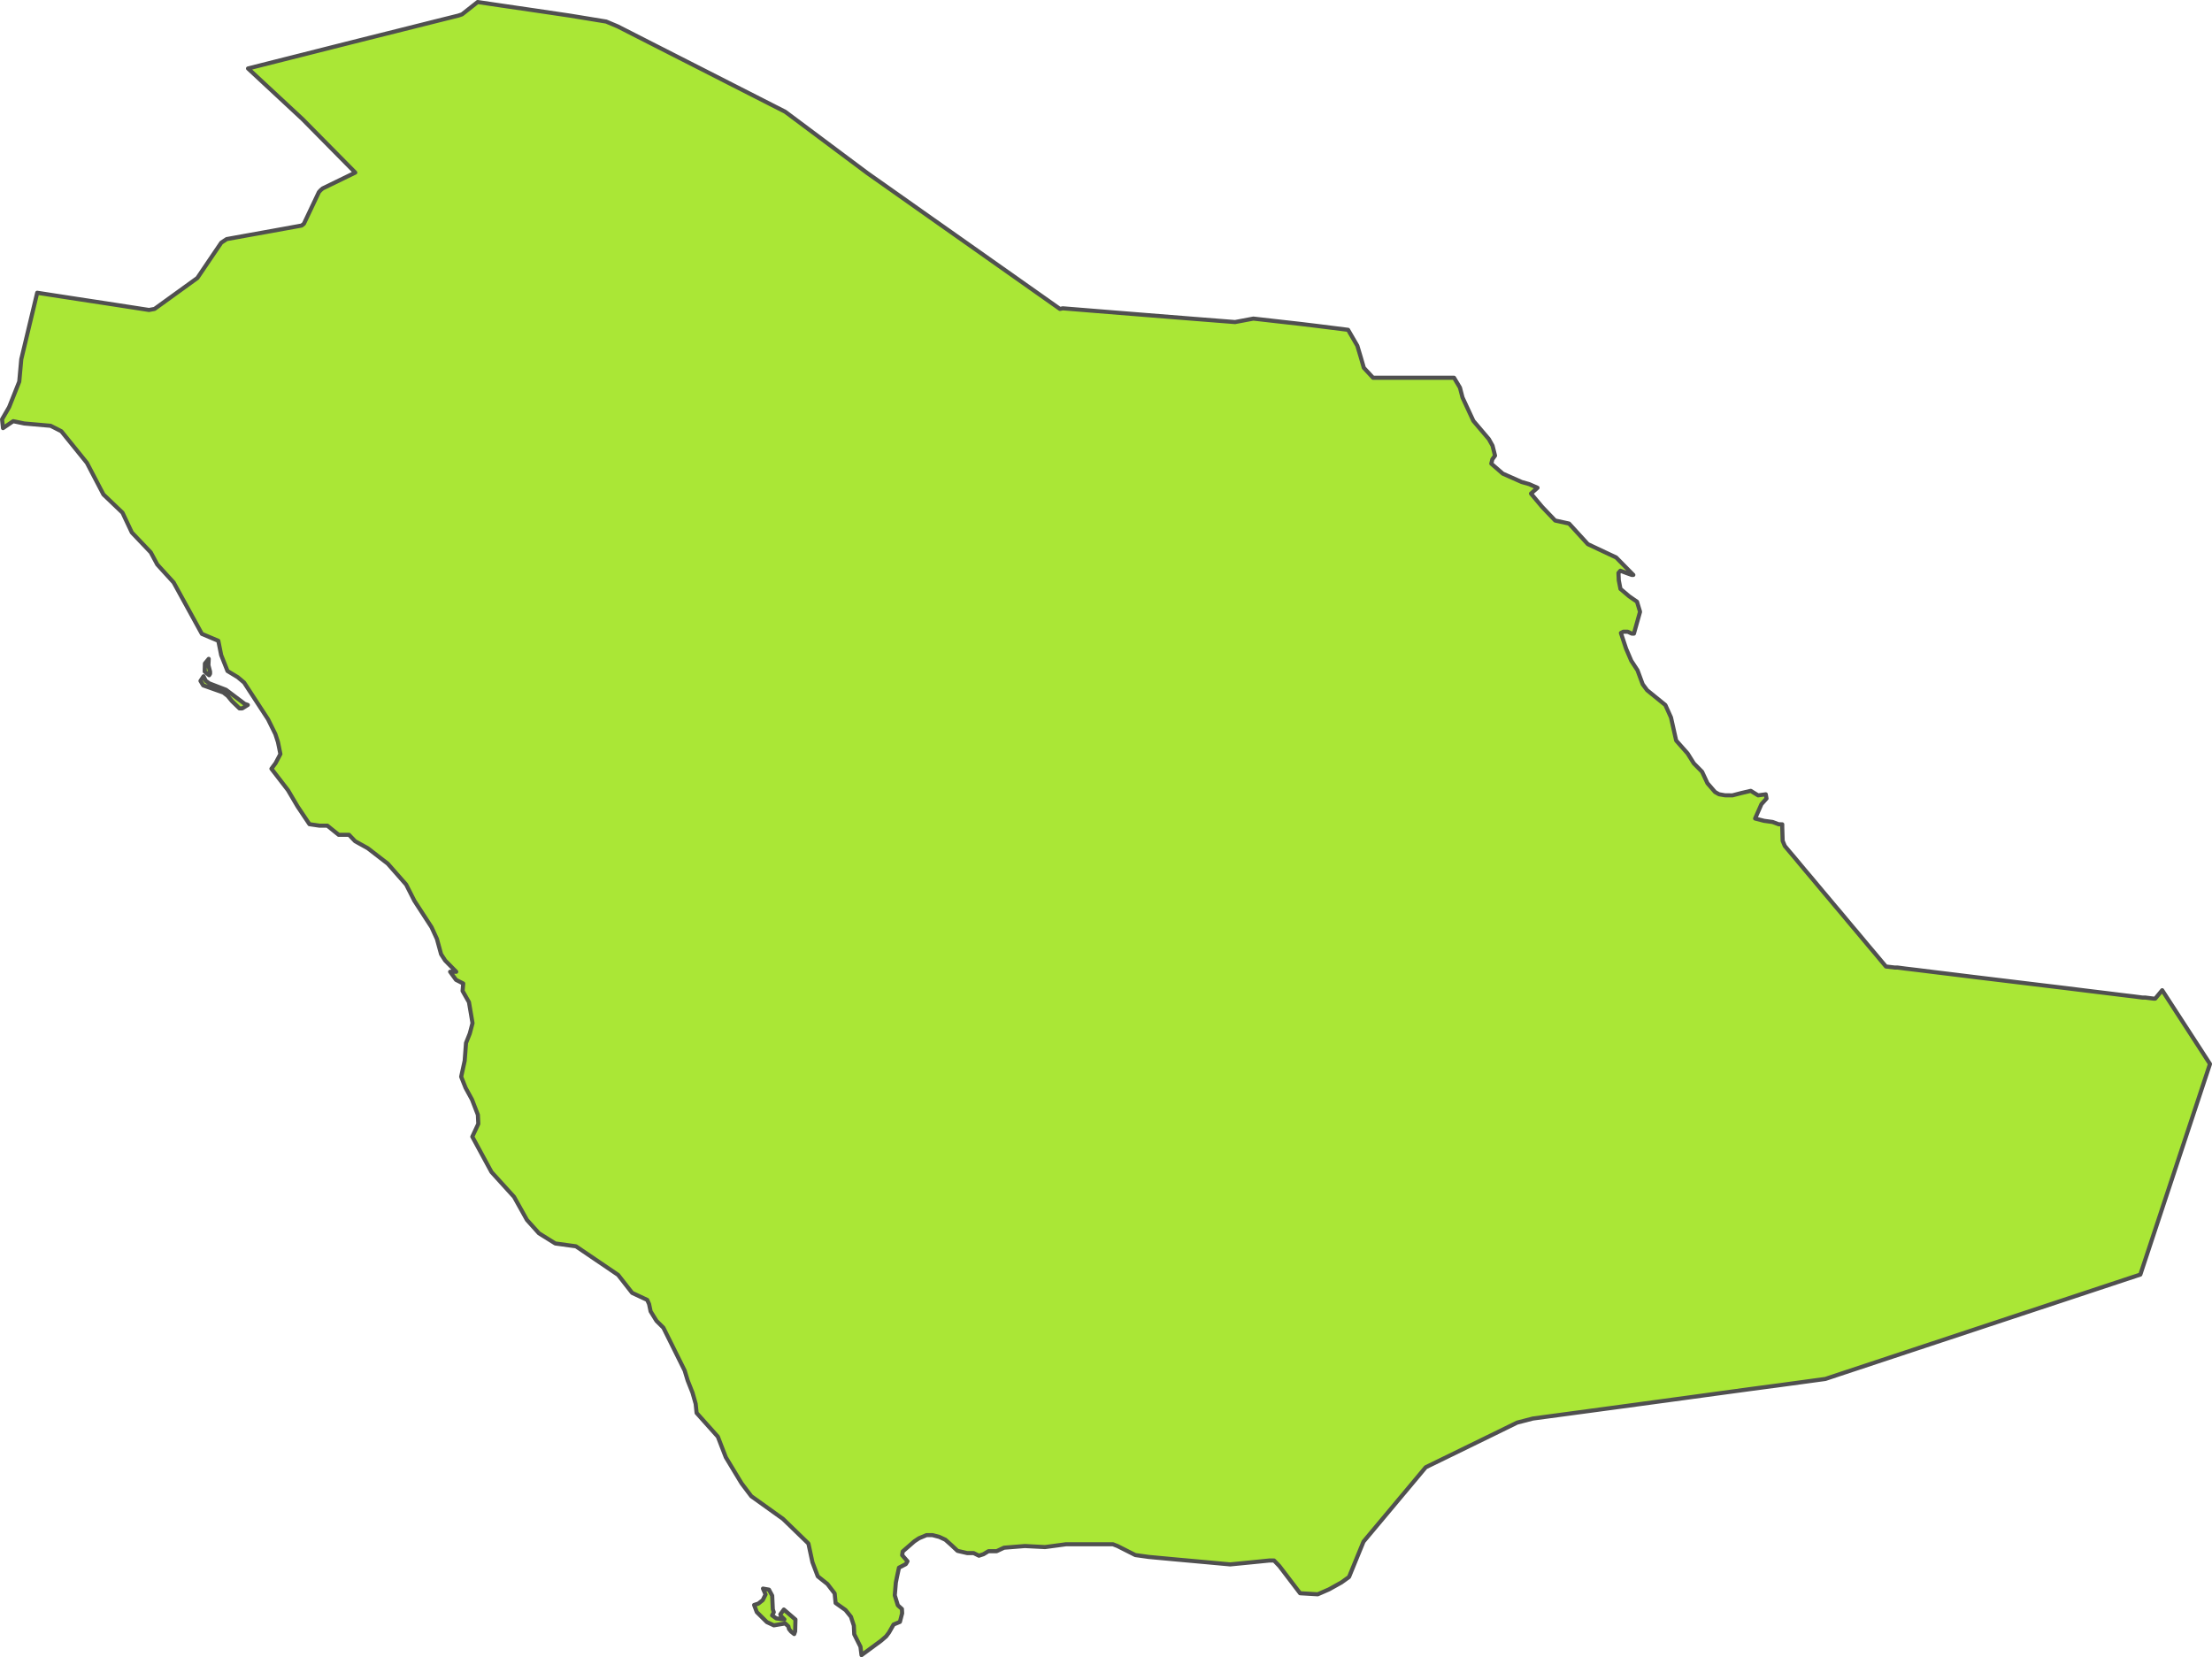 <?xml version="1.0" encoding="UTF-8" standalone="no"?>
<!-- Created with Inkscape (http://www.inkscape.org/) -->

<svg
   width="269.451"
   height="201.895"
   viewBox="0 0 269.451 201.895"
   version="1.1"
   id="svg1059"
   xmlns="http://www.w3.org/2000/svg"
   xmlns:svg="http://www.w3.org/2000/svg"
   xmlns:rdf="http://www.w3.org/1999/02/22-rdf-syntax-ns#"
   xmlns:cc="http://creativecommons.org/ns#"
   xmlns:dc="http://purl.org/dc/elements/1.1/">
  <defs
     id="defs1053" />
  <g
     id="layer15"
     style="display:inline"
     transform="translate(-130.672,-151.637)">
    <path
       style="display:inline;fill:#aae736;fill-opacity:1;fill-rule:nonzero;stroke:#505050;stroke-width:0.5;stroke-linecap:round;stroke-linejoin:round;stroke-miterlimit:4;stroke-dasharray:none;stroke-opacity:1"
       class="polygon"
       d="m 225.233,348.804 0.989,0.128 -0.407,-0.409 -0.089,-0.205 0.43,-0.588 1.413,1.215 -0.038,1.436 -0.115,0.333 -0.385,-0.307 -0.247,-0.307 -0.077,-0.32 -0.391,-0.358 -1.376,0.23 -0.856,-0.397 -1.224,-1.215 -0.326,-0.87 0.512,-0.166 0.538,-0.422 0.343,-0.691 -0.313,-0.716 0.727,0.128 0.393,0.729 0.077,1.665 0.115,0.358 -0.202,0.384 z M 160.178,237.94 h -0.339 l -0.897,-0.87 -0.527,-0.64 -0.535,-0.422 -2.453,-0.87 -0.333,-0.55 0.375,-0.563 0.262,0.55 0.444,0.32 2.031,0.78 2.262,1.704 0.389,0.141 z m -3.916,-4.217 -0.115,0.179 -0.54,-0.448 0.026,-0.985 0.463,-0.563 -0.038,0.767 0.201,0.78 z m 103.875,-44.524 4.269,0.345 5.739,0.46 5.766,0.46 5.203,0.409 2.238,-0.422 2.473,0.281 3.293,0.371 2.002,0.243 3.766,0.473 1.127,1.942 0.408,1.36 0.382,1.324 1.128,1.215 h 2.567 2.272 2.803 2.222 l 0.718,1.202 0.313,1.202 1.322,2.846 1.885,2.219 0.45,0.806 0.304,1.215 -0.327,0.448 -0.129,0.524 1.398,1.215 2.308,1.023 0.903,0.256 1.023,0.448 -0.798,0.704 1.362,1.626 1.583,1.658 1.694,0.371 2.287,2.506 3.449,1.623 2.093,2.127 h -0.193 l -0.614,-0.217 -0.77,-0.294 -0.234,0.269 0.038,0.895 0.205,1.049 1.067,0.908 0.949,0.652 0.37,1.228 -0.747,2.659 -0.258,-0.001 -0.503,-0.23 h -0.538 l -0.285,0.153 0.632,1.914 0.629,1.467 0.76,1.164 0.631,1.701 0.541,0.729 2.225,1.807 0.682,1.511 0.632,2.814 1.394,1.572 0.751,1.202 1.008,1.023 0.656,1.402 0.93,1.074 0.482,0.269 0.725,0.128 0.903,0.008 1.083,-0.281 1.15,-0.269 0.902,0.55 0.931,-0.128 0.089,0.512 -0.619,0.691 -0.769,1.746 1.092,0.281 1.042,0.141 0.742,0.281 0.43,0.003 v 0.358 l 0.051,1.656 0.261,0.627 0.469,0.563 0.705,0.831 0.703,0.844 0.704,0.844 0.705,0.831 0.704,0.844 0.705,0.844 0.704,0.831 0.704,0.844 0.705,0.831 0.704,0.844 0.705,0.844 0.703,0.831 0.704,0.844 0.705,0.844 0.704,0.831 0.704,0.844 0.582,0.691 1.076,0.128 h 0.343 l 0.968,0.128 1.505,0.179 1.952,0.243 2.308,0.281 2.579,0.32 2.757,0.333 2.847,0.345 2.845,0.345 2.757,0.333 2.578,0.32 2.31,0.281 1.952,0.243 1.504,0.179 0.97,0.128 h 0.343 l 1.014,0.128 h 0.193 l 0.849,-1.023 0.939,1.448 0.778,1.202 1.071,1.651 1.138,1.755 1.087,1.677 0.81,1.254 -0.43,1.298 -0.468,1.416 -0.468,1.416 -0.468,1.416 -0.468,1.416 -0.468,1.416 -0.468,1.416 -0.468,1.416 -0.468,1.416 -0.467,1.416 -0.469,1.416 -0.468,1.416 -0.467,1.416 -0.468,1.416 -0.469,1.416 -0.467,1.416 -0.469,1.416 -0.564,1.705 -1.359,0.448 -2.201,0.729 -2.2,0.729 -2.201,0.729 -2.2,0.729 -2.201,0.729 -2.201,0.729 -2.2,0.729 -2.201,0.729 -2.2,0.729 -2.201,0.729 -2.201,0.729 -2.2,0.729 -2.201,0.729 -2.2,0.729 -2.201,0.729 -2.201,0.729 -1.802,0.601 -3.002,0.409 -2.917,0.397 -3.282,0.435 -3.945,0.537 -3.093,0.422 -4.514,0.614 -4.046,0.55 -3.797,0.512 -3.799,0.512 -3.233,0.435 -1.924,0.499 -2.266,1.113 -3.477,1.699 -3.545,1.731 -1.838,0.895 -1.925,2.302 -0.975,1.164 -1.761,2.107 -1.332,1.59 -1.588,1.899 -0.693,1.691 -1.069,2.613 -0.923,0.665 -1.514,0.844 -1.378,0.601 -2.147,-0.128 -1.224,-1.607 -1.298,-1.702 -0.651,-0.678 h -0.583 l -2.156,0.217 -2.598,0.256 -3.064,-0.281 -3.535,-0.32 -3.314,-0.307 -1.648,-0.23 -2.173,-1.1 -0.562,-0.217 h -0.572 -2.578 -2.554 l -2.562,0.345 -2.453,-0.128 -2.542,0.205 -0.895,0.422 h -0.994 l -0.62,0.371 -0.546,0.179 -0.647,-0.32 h -0.794 l -1.168,-0.269 -0.762,-0.716 -0.719,-0.64 -0.742,-0.345 -0.831,-0.217 h -0.719 l -0.92,0.384 -0.562,0.371 -1.423,1.241 -0.064,0.448 0.647,0.742 -0.198,0.345 -0.837,0.435 -0.256,1.177 -0.128,0.652 -0.128,1.54 0.372,1.215 0.498,0.448 0.026,0.524 -0.272,1.049 -0.77,0.32 -0.563,0.985 -0.347,0.461 -0.605,0.524 -2.392,1.758 -0.128,-1.023 -0.757,-1.513 -0.051,-1.062 -0.352,-1.075 -0.657,-0.819 -1.209,-0.857 -0.115,-1.164 -0.884,-1.151 -1.173,-0.934 -0.651,-1.716 -0.492,-2.281 -3.092,-2.998 -3.866,-2.768 -1.177,-1.559 -1.924,-3.179 -0.971,-2.511 -2.587,-2.891 -0.115,-1.113 -0.384,-1.355 -0.597,-1.508 -0.359,-1.19 -2.593,-5.219 -0.837,-0.831 -0.72,-1.164 -0.187,-0.895 -0.229,-0.499 -1.832,-0.857 -1.71,-2.187 -5.136,-3.486 -2.514,-0.345 -1.992,-1.241 -1.466,-1.63 -1.566,-2.805 -2.752,-3.031 -2.334,-4.301 0.73,-1.566 -0.051,-1.1 -0.716,-1.855 -0.783,-1.433 -0.536,-1.353 0.426,-1.94 0.164,-2.173 0.459,-1.151 0.333,-1.266 -0.434,-2.551 -0.776,-1.366 0.077,-0.908 -0.879,-0.448 -0.715,-0.985 0.744,0.003 -1.35,-1.372 -0.495,-0.767 -0.509,-1.864 -0.652,-1.422 -2.095,-3.228 -0.999,-1.969 -2.242,-2.548 -2.433,-1.88 -1.545,-0.857 -0.743,-0.78 h -1.262 l -1.377,-1.113 h -0.962 l -1.216,-0.179 -1.434,-2.141 -1.183,-2.004 -2.016,-2.612 0.505,-0.678 0.587,-1.113 -0.293,-1.45 -0.321,-0.985 -0.889,-1.797 -2.918,-4.477 -0.774,-0.652 -1.247,-0.755 -0.77,-1.939 -0.349,-1.738 -2.001,-0.844 -3.443,-6.266 -1.994,-2.189 -0.789,-1.474 -2.307,-2.423 -1.135,-2.41 -2.323,-2.22 -2.015,-3.855 -3.113,-3.85 -1.307,-0.665 -3.208,-0.281 -1.349,-0.281 -1.242,0.844 -0.115,-1.074 0.858,-1.481 1.236,-3.111 0.246,-2.727 1.94,-8.097 2.724,0.422 2.243,0.345 3.276,0.499 3.39,0.524 1.984,0.307 0.678,-0.128 2.742,-1.98 2.472,-1.788 1.48,-2.187 1.434,-2.117 0.657,-0.435 2.197,-0.397 3.484,-0.627 3.451,-0.627 0.275,-0.217 0.805,-1.7 1.023,-2.158 0.208,-0.23 0.253,-0.217 2.471,-1.202 1.499,-0.729 -2.137,-2.166 -2.015,-2.041 -2.257,-2.287 -1.912,-1.779 -2.868,-2.664 -1.876,-1.745 3.288,-0.831 3.552,-0.895 3.587,-0.908 4.318,-1.087 3.378,-0.844 5.041,-1.266 2.465,-0.614 0.445,-0.153 1.897,-1.497 2.855,0.422 4.291,0.627 4.141,0.614 4.368,0.716 1.401,0.588 4.214,2.148 2.738,1.395 3.198,1.628 3.998,2.038 2.746,1.399 3.514,1.791 2.739,2.045 3.469,2.593 3.811,2.846 3.139,2.213 4.319,3.048 4.258,3.002 4.168,2.941 3.34,2.355 4.222,2.979 z"
       id="path2556-2" />
  </g>
</svg>
